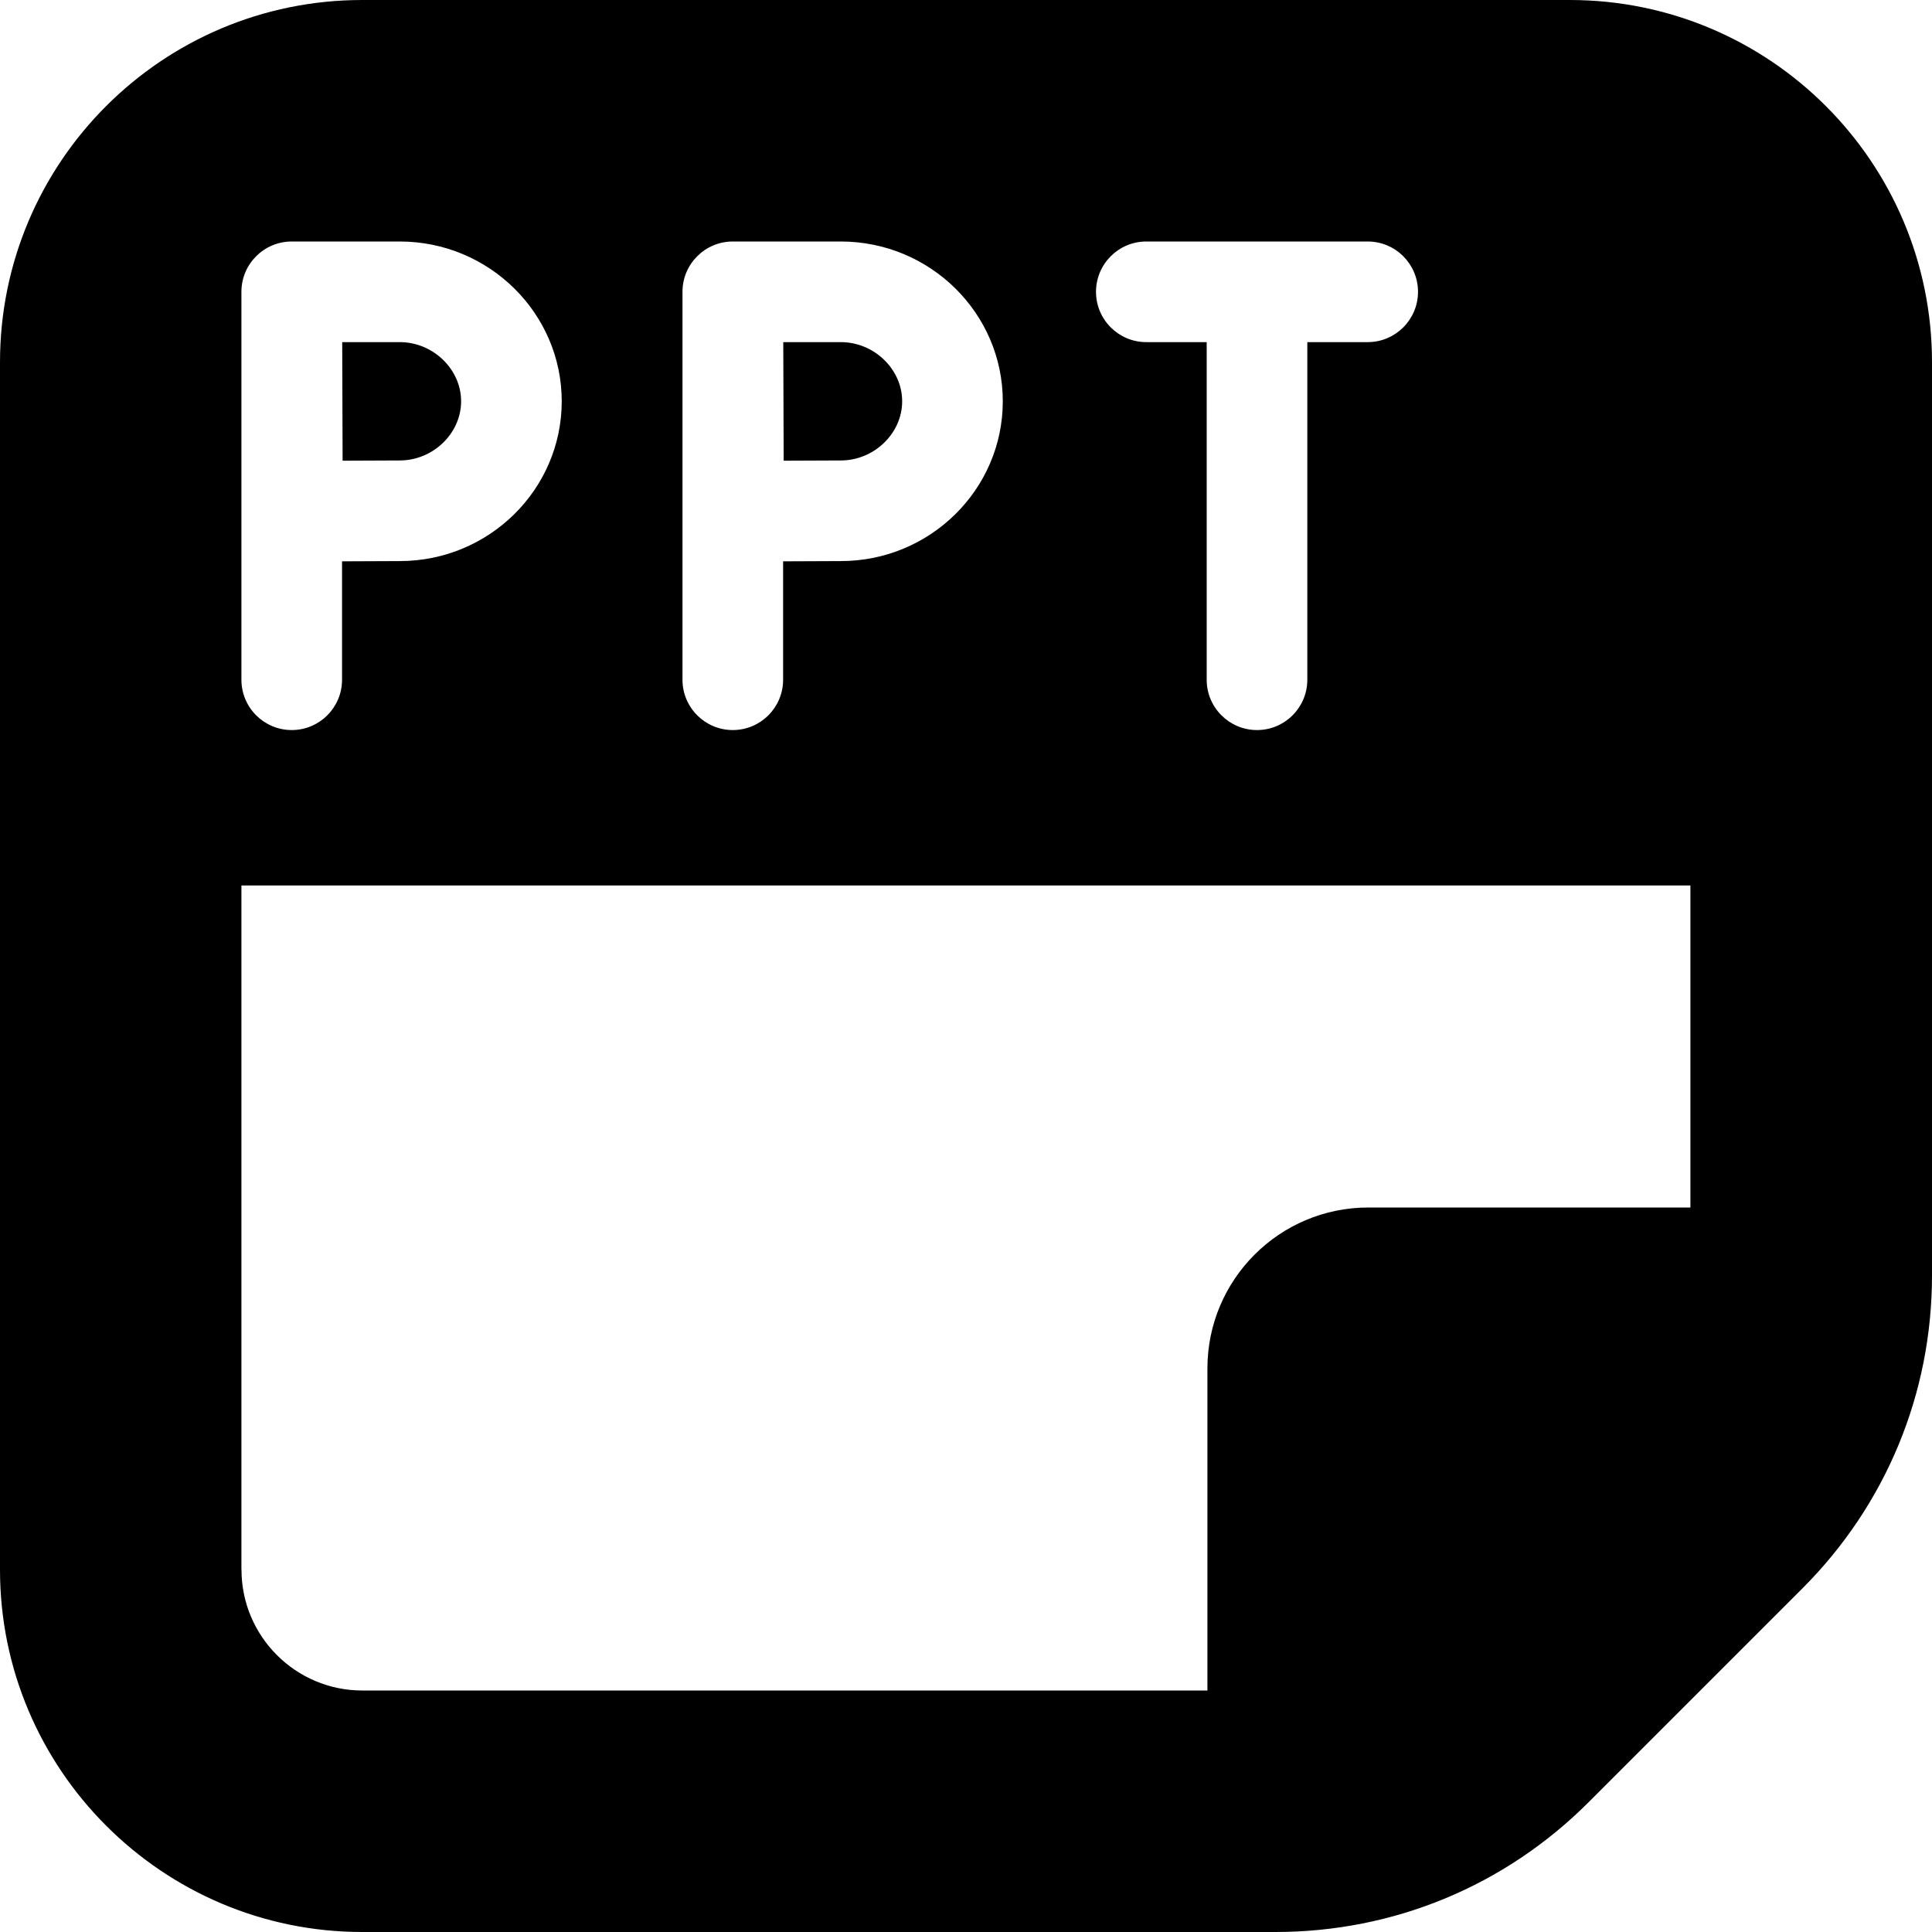 <?xml version="1.0" encoding="UTF-8"?>
<svg xmlns="http://www.w3.org/2000/svg" id="Layer_1" data-name="Layer 1" viewBox="0 0 24 24">
  <path d="m19.5,0H4.5C2.015,0,0,2.015,0,4.5v15c0,2.481,2.019,4.5,4.5,4.5h11.343c1.47,0,2.851-.572,3.89-1.611l2.656-2.656c1.039-1.039,1.611-2.42,1.611-3.89V4.5c0-2.485-2.015-4.5-4.5-4.5Zm-5.26,3h2.75c.345,0,.625.28.625.625s-.28.625-.625.625h-.75v4.194c0,.345-.28.625-.625.625s-.625-.28-.625-.625v-4.194h-.75c-.345,0-.625-.28-.625-.625s.28-.625.625-.625Zm-5.762.625c0-.345.28-.625.625-.625h1.342c1.109,0,2.012.891,2.012,1.985s-.902,1.985-2.012,1.985l-.717.003v1.471c0,.345-.28.625-.625.625s-.625-.28-.625-.625V3.625Zm-5.479,0c0-.345.28-.625.625-.625h1.342c1.109,0,2.012.891,2.012,1.985s-.902,1.985-2.012,1.985l-.717.003v1.471c0,.345-.28.625-.625.625s-.625-.28-.625-.625V3.625Zm0,15.875v-8.5h18v4h-4c-1.105,0-2,.895-2,2v4H4.5c-.827,0-1.5-.673-1.5-1.5Zm1.257-13.777l-.005-1.473h.715c.413,0,.762.336.762.735s-.349.735-.762.735l-.71.003Zm5.479,0l-.005-1.473h.715c.413,0,.762.336.762.735s-.349.735-.762.735l-.71.003Z"/>
</svg>
